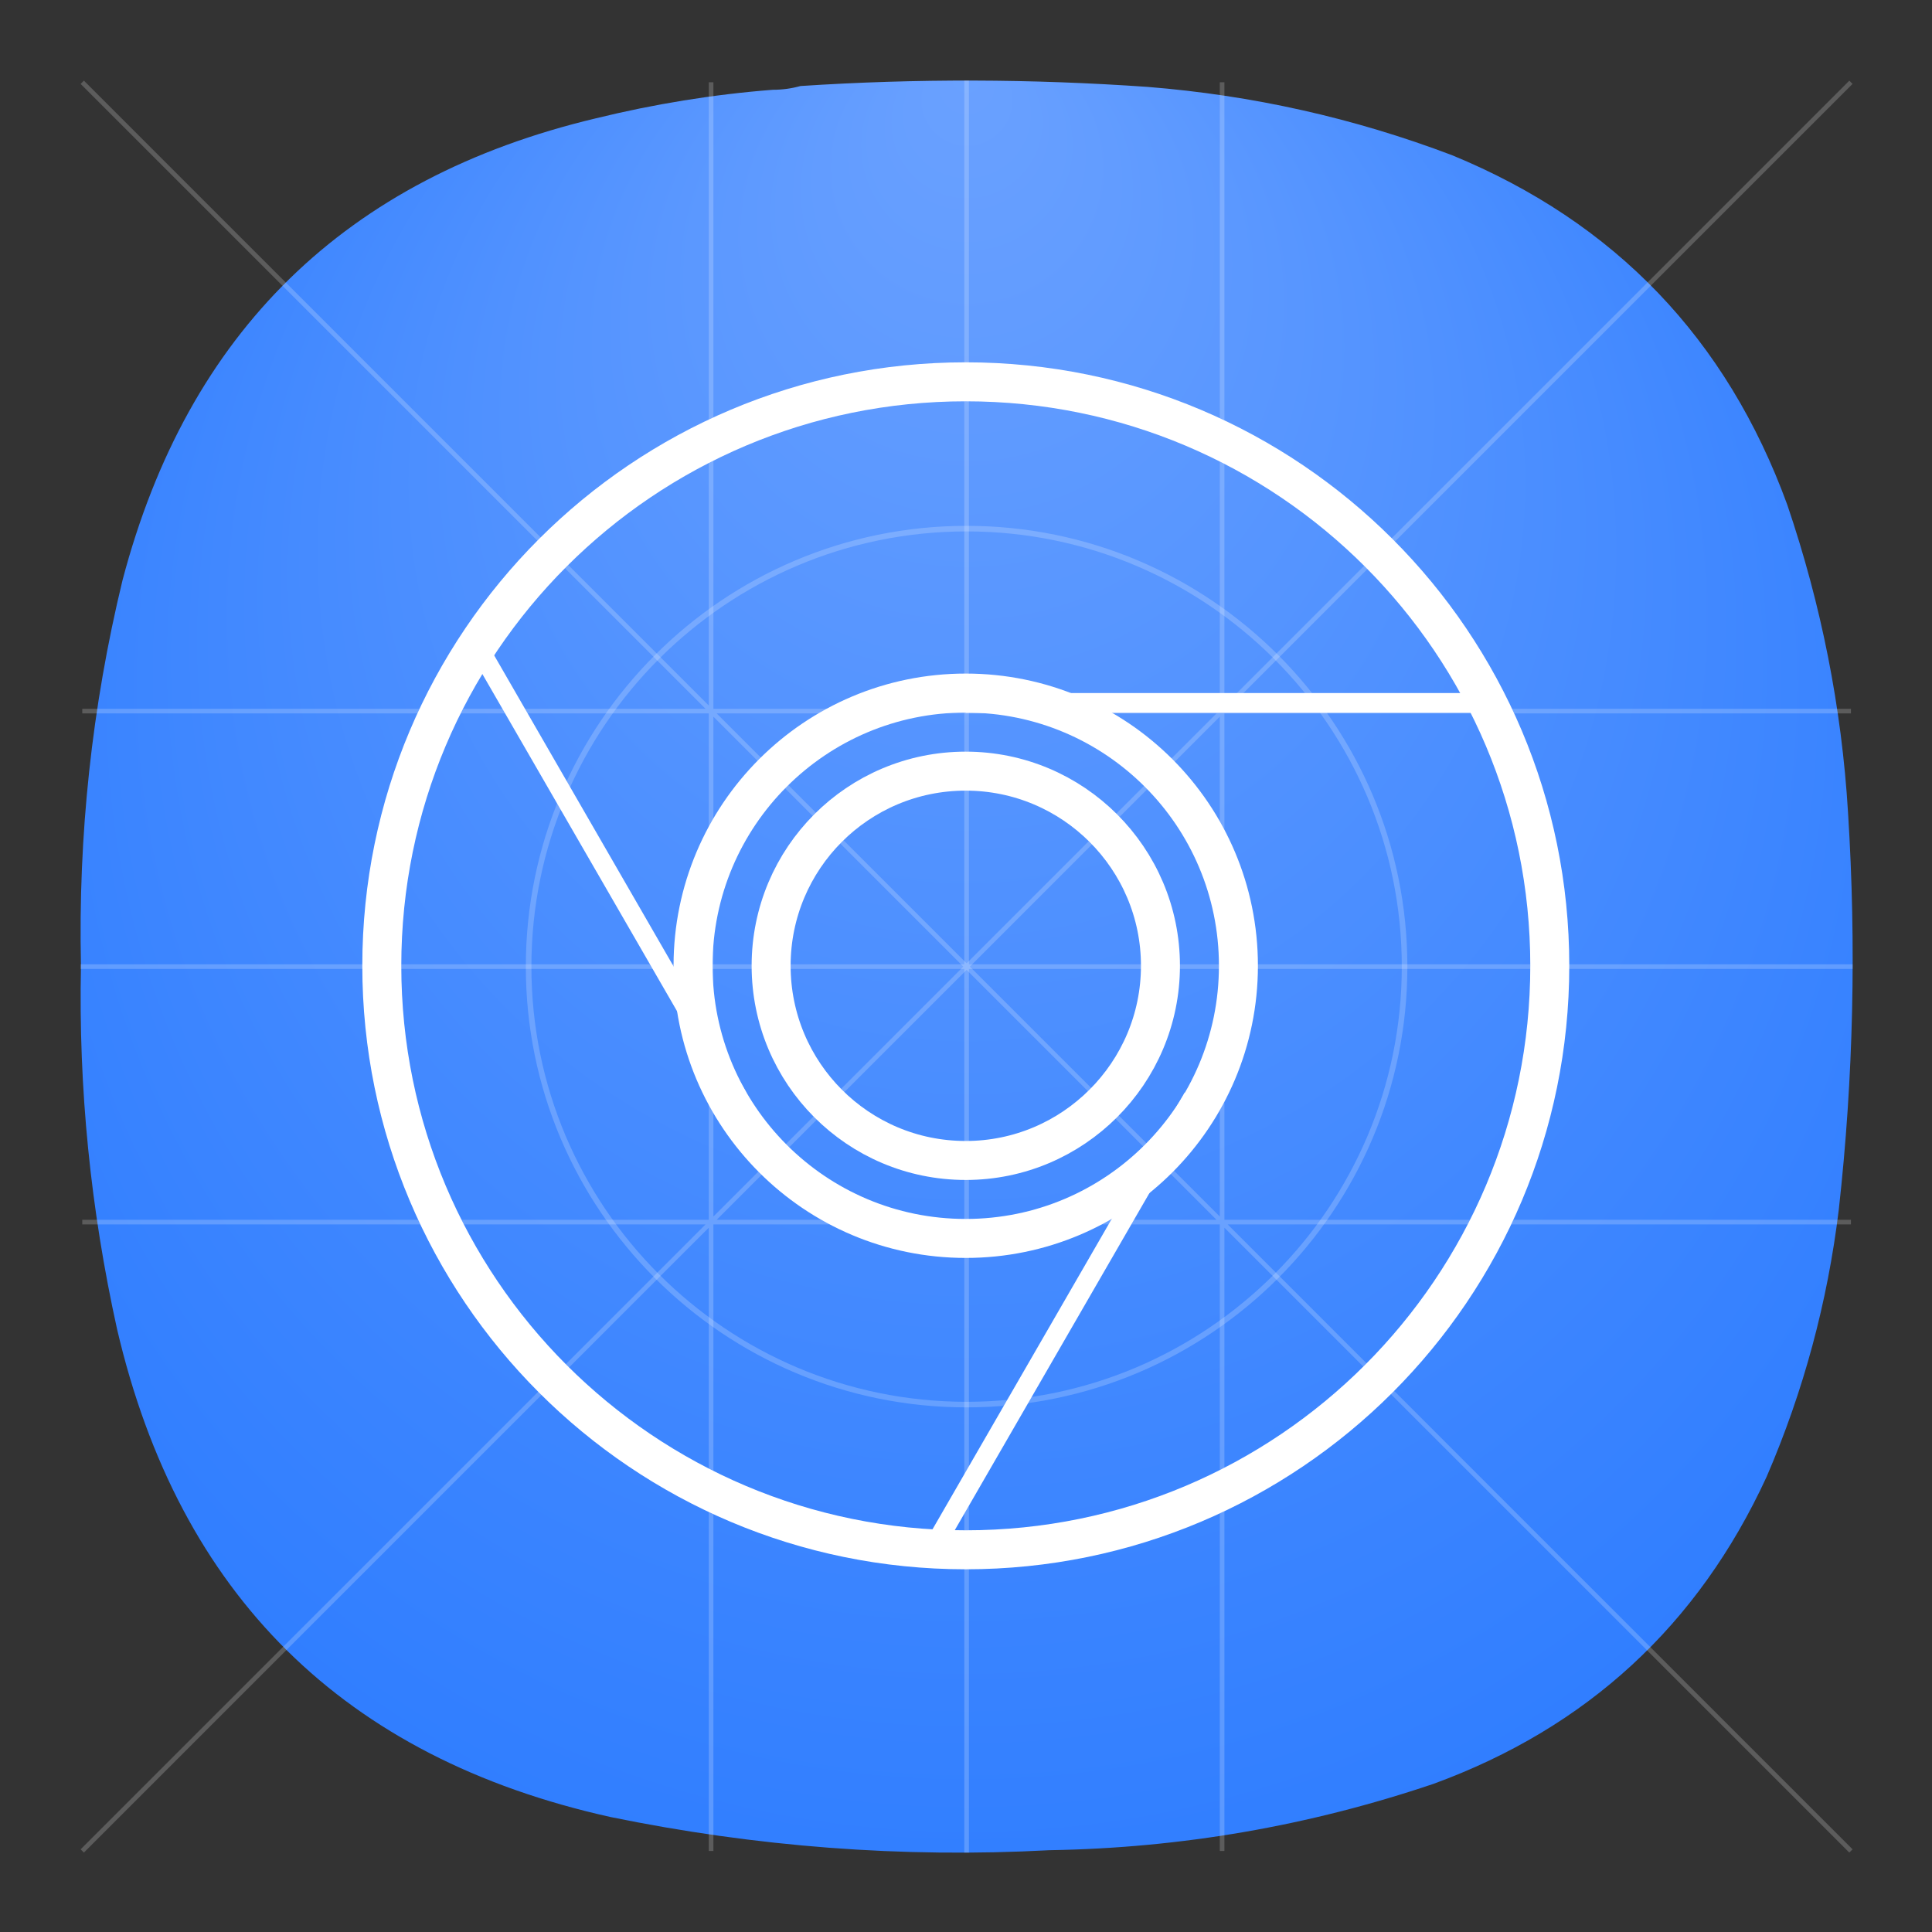 <?xml version="1.0" encoding="UTF-8" standalone="no"?>
<svg
   width="24"
   height="24"
   viewBox="0 0 6.35 6.35"
   version="1.1"
   id="svg26544"
   sodipodi:docname="google-chrome-developer-tool.svg"
   xml:space="preserve"
   inkscape:version="1.2.2 (b0a8486541, 2022-12-01)"
   inkscape:export-filename="google-chrome-developer-tool.pdf"
   inkscape:export-xdpi="96"
   inkscape:export-ydpi="96"
   xmlns:inkscape="http://www.inkscape.org/namespaces/inkscape"
   xmlns:sodipodi="http://sodipodi.sourceforge.net/DTD/sodipodi-0.dtd"
   xmlns="http://www.w3.org/2000/svg"
   xmlns:svg="http://www.w3.org/2000/svg"><rect x="0" y="0" width="6.35" height="6.35" fill="#333333" stroke="none"/><defs
     id="defs26548"><radialGradient
       fx="0"
       fy="0"
       cx="0"
       cy="0"
       r="1"
       gradientUnits="userSpaceOnUse"
       gradientTransform="matrix(0,16.5,-16.5,0,9,0.75)"
       spreadMethod="pad"
       id="radialGradient868-3"><stop
         style="stop-opacity:1;stop-color:#fafafa"
         offset="0"
         id="stop864-6" /><stop
         style="stop-opacity:1;stop-color:#c0c0c0"
         offset="1"
         id="stop866-7" /></radialGradient><radialGradient
       fx="9"
       fy="2.848"
       cx="9"
       cy="9"
       r="8.25"
       gradientUnits="userSpaceOnUse"
       gradientTransform="matrix(1.364,0,0,1.364,-3.273,-3.273)"
       spreadMethod="pad"
       id="radialGradient27965"><stop
         style="stop-opacity:1;stop-color:#6aa1ff"
         offset="0"
         id="stop27961" /><stop
         style="stop-opacity:1;stop-color:#2879ff"
         offset="1"
         id="stop27963" /></radialGradient><radialGradient
       fx="9"
       fy="2.848"
       cx="9"
       cy="9"
       r="8.25"
       gradientUnits="userSpaceOnUse"
       gradientTransform="matrix(1.364,0,0,1.364,-3.273,-3.273)"
       spreadMethod="pad"
       id="radialGradient27965-2"><stop
         style="stop-opacity:1;stop-color:#6aa1ff"
         offset="0"
         id="stop27961-6" /><stop
         style="stop-opacity:1;stop-color:#2879ff"
         offset="1"
         id="stop27963-6" /></radialGradient></defs><sodipodi:namedview
     id="namedview26546"
     pagecolor="#ffffff"
     bordercolor="#000000"
     borderopacity="0.25"
     inkscape:showpageshadow="2"
     inkscape:pageopacity="0.0"
     inkscape:pagecheckerboard="0"
     inkscape:deskcolor="#d1d1d1"
     showgrid="false"
     inkscape:zoom="6.625"
     inkscape:cx="108.5283"
     inkscape:cy="5.2075472"
     inkscape:window-width="2560"
     inkscape:window-height="1000"
     inkscape:window-x="1680"
     inkscape:window-y="0"
     inkscape:window-maximized="1"
     inkscape:current-layer="svg26544" /><style
     id="style26698">.e{fill:#fff}.a{stroke:#fff}.b{stop-color:#fff}.c{stop-color:#1a237e}.d{stop-opacity:0}.f{stop-opacity:.12}</style><g
     id="g27949"
     transform="matrix(0.353,0,0,0.353,-3.5910732e-5,1.2e-7)"><g
       id="g27951"><g
         id="g27953"><g
           id="g27959"><path
             d="m 7.195,0.836 c 0.09,0 0.176,-0.012 0.258,-0.035 1.078,-0.071 2.156,-0.067 3.231,0.008 0.976,0.078 1.921,0.289 2.836,0.636 1.519,0.625 2.558,1.711 3.121,3.254 0.316,0.93 0.507,1.887 0.566,2.867 0.078,1.235 0.051,2.465 -0.086,3.696 -0.105,0.863 -0.328,1.691 -0.672,2.488 -0.637,1.383 -1.672,2.336 -3.101,2.859 C 12.191,17 11,17.207 9.773,17.227 8.398,17.301 7.035,17.195 5.684,16.918 3.203,16.367 1.668,14.852 1.09,12.375 0.844,11.262 0.73,10.133 0.754,8.992 0.727,7.781 0.855,6.582 1.141,5.402 1.75,3.09 3.219,1.656 5.547,1.102 6.09,0.969 6.641,0.879 7.195,0.836 Z"
             style="fill:url(#radialGradient27965-2);fill-rule:evenodd;stroke:none"
             id="path27967" /></g></g></g><g
       id="g27969"><path
         d="m 0.766,0.766 16.468,16.468 m 0,-16.468 L 0.766,17.234 M 11.379,0.766 V 17.234 M 6.621,0.766 V 17.234 M 17.234,11.379 H 0.766 M 17.234,6.621 H 0.766"
         style="fill:none;stroke:#ffffff;stroke-width:0.043;stroke-linecap:butt;stroke-linejoin:miter;stroke-miterlimit:4;stroke-dasharray:none;stroke-opacity:0.2"
         id="path27971" /></g><g
       id="g27973"><path
         d="M 13.078,9 C 13.078,11.25 11.25,13.078 9,13.078 6.75,13.078 4.922,11.25 4.922,9 4.922,6.75 6.75,4.922 9,4.922 c 2.25,0 4.078,1.828 4.078,4.078 z"
         style="fill:none;stroke:#ffffff;stroke-width:0.052;stroke-linecap:butt;stroke-linejoin:miter;stroke-miterlimit:4;stroke-dasharray:none;stroke-opacity:0.2"
         id="path27975" /></g><g
       id="g27977"><path
         d="m 0.75,9 h 16.5 M 9,0.75 v 16.5"
         style="fill:none;stroke:#ffffff;stroke-width:0.043;stroke-linecap:butt;stroke-linejoin:miter;stroke-miterlimit:4;stroke-dasharray:none;stroke-opacity:0.2"
         id="path27979" /></g><g
       id="g27981"><path
         d="m 8.992,14.43 c 3.004,0 5.438,-2.434 5.438,-5.438 0,-3.004 -2.434,-5.437 -5.438,-5.437 -3.004,0 -5.437,2.433 -5.437,5.437 0,3.004 2.433,5.438 5.437,5.438 z"
         style="fill:none;stroke:#ffffff;stroke-width:0.363;stroke-linecap:butt;stroke-linejoin:miter;stroke-miterlimit:4;stroke-dasharray:none;stroke-opacity:1"
         id="path27983" /></g><g
       id="g27985"><path
         d="m 11.531,8.992 c 0,1.403 -1.136,2.539 -2.539,2.539 -1.402,0 -2.539,-1.136 -2.539,-2.539 0,-1.402 1.137,-2.539 2.539,-2.539 1.403,0 2.539,1.137 2.539,2.539 z"
         style="fill:none;stroke:#ffffff;stroke-width:0.363;stroke-linecap:butt;stroke-linejoin:miter;stroke-miterlimit:4;stroke-dasharray:none;stroke-opacity:1"
         id="path27987" /></g><g
       id="g27989"><path
         d="m 10.805,8.992 c 0,1 -0.813,1.813 -1.813,1.813 -1.004,0 -1.812,-0.813 -1.812,-1.813 0,-1 0.808,-1.812 1.812,-1.812 1,0 1.813,0.812 1.813,1.812 z"
         style="fill:none;stroke:#ffffff;stroke-width:0.363;stroke-linecap:butt;stroke-linejoin:miter;stroke-miterlimit:4;stroke-dasharray:none;stroke-opacity:1"
         id="path27991" /></g><path
       d="m 8.992,6.453 h 4.805 V 6.637 H 8.992 Z m 2.199,3.809 -2.402,4.16 -0.16,-0.09 2.402,-4.16 z m -4.398,0 -2.402,-4.16 0.156,-0.094 2.402,4.164 z"
       style="fill:#ffffff;fill-opacity:1;fill-rule:nonzero;stroke:none"
       id="path27993" /></g></svg>
